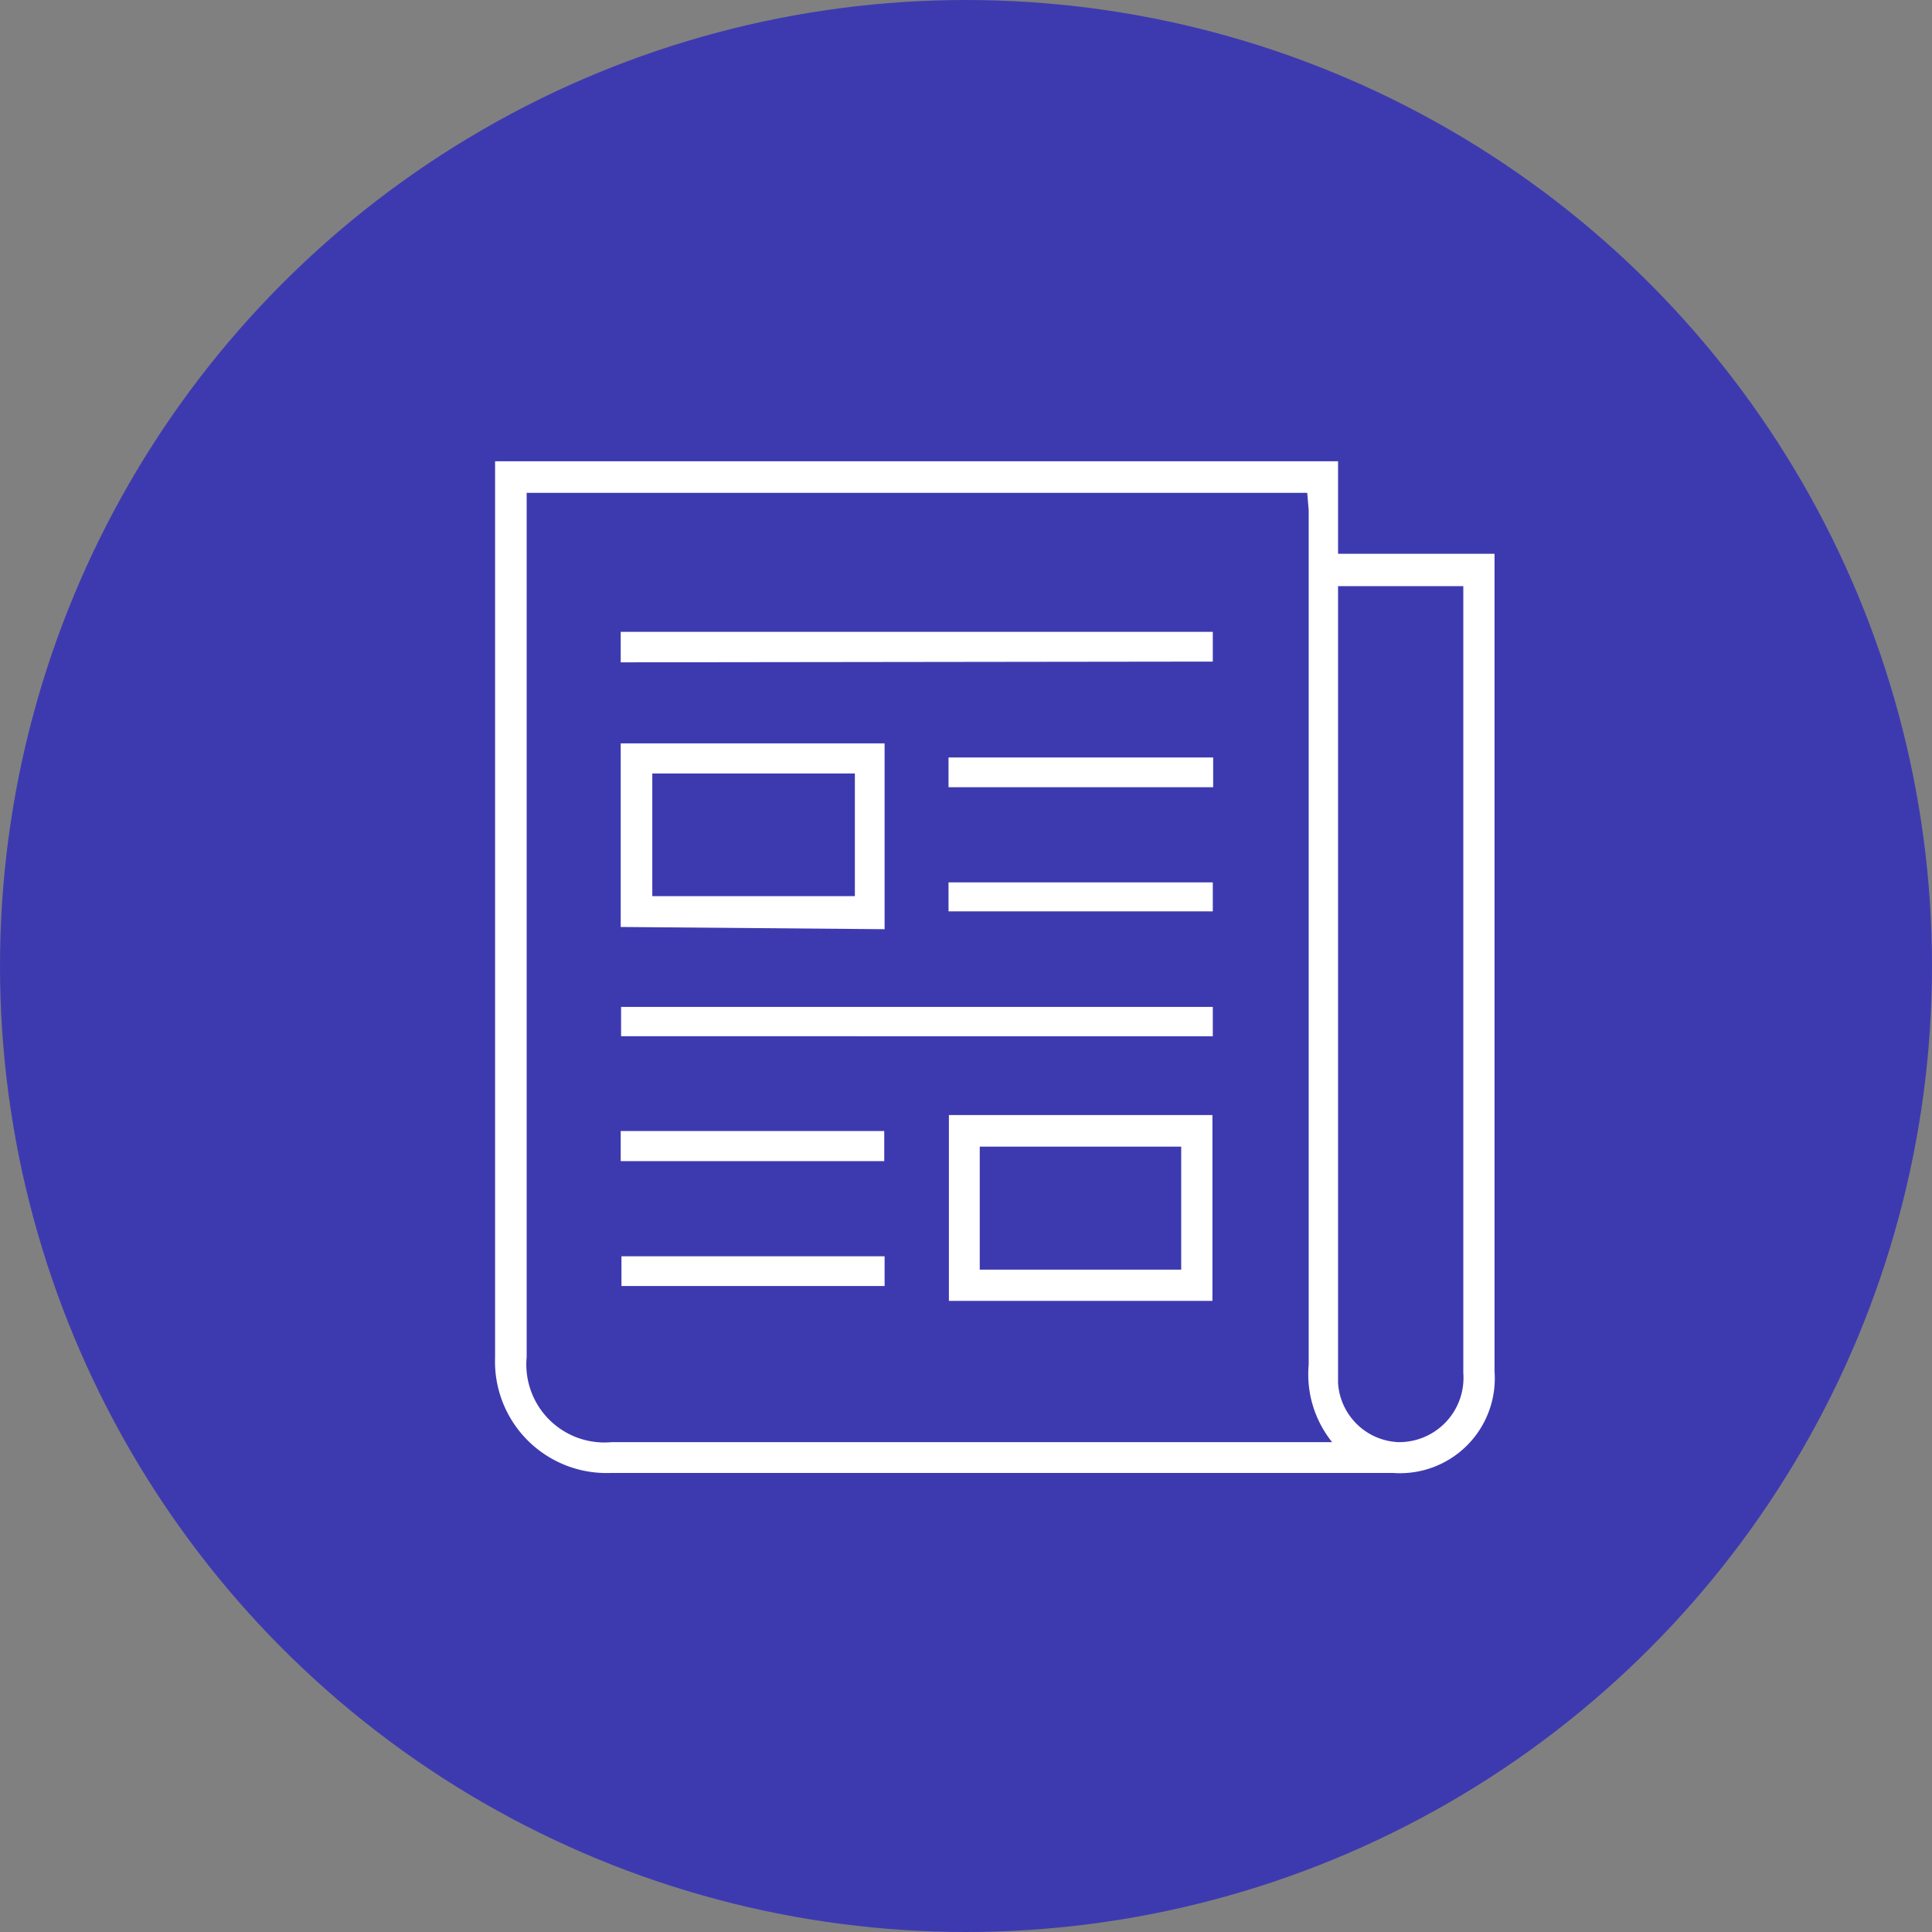 <svg xmlns="http://www.w3.org/2000/svg" viewBox="0 0 51.98 51.98"><rect x="0" y="0" width="51.98" height="51.98" fill="#808080" stroke="none"/><defs><style>.cls-1{fill:#3d3ab0;}.cls-2{fill:#fff;}</style></defs><g id="Layer_2" data-name="Layer 2"><g id="Layer_1-2" data-name="Layer 1"><circle class="cls-1" cx="25.99" cy="25.99" r="25.99"/><path class="cls-2" d="M13.32,12.41H36V14.9h4.21v22a2.55,2.55,0,0,1-2.72,2.73H16.42a3,3,0,0,1-3.1-3.11V12.41Zm21.85.85h-21V36.51a2.1,2.1,0,0,0,2.29,2.29h19l.38,0a2.91,2.91,0,0,1-.63-2.08q0-11.49,0-23ZM36,15.77V37.21a1.7,1.7,0,0,0,1.61,1.59,1.73,1.73,0,0,0,1.76-1.86c0-6.93,0-13.87,0-20.8,0-.12,0-.24,0-.37Z"/><path class="cls-2" d="M16.7,24.94V20h7.1v5ZM23,20.81H17.55v3.3H23Z"/><path class="cls-2" d="M25.53,30h7.09v5H25.53Zm6.25.85H26.36v3.31h5.42Z"/><path class="cls-2" d="M16.7,17.82V17H32.63v.8Z"/><path class="cls-2" d="M32.63,27.09v.79H16.71v-.79Z"/><path class="cls-2" d="M25.52,21.18v-.8h7.12v.8Z"/><path class="cls-2" d="M16.7,31.24v-.81h7.09v.81Z"/><path class="cls-2" d="M23.8,33.8v.8H16.72v-.8Z"/><path class="cls-2" d="M25.52,24.52v-.78h7.11v.78Z"/></g></g></svg>